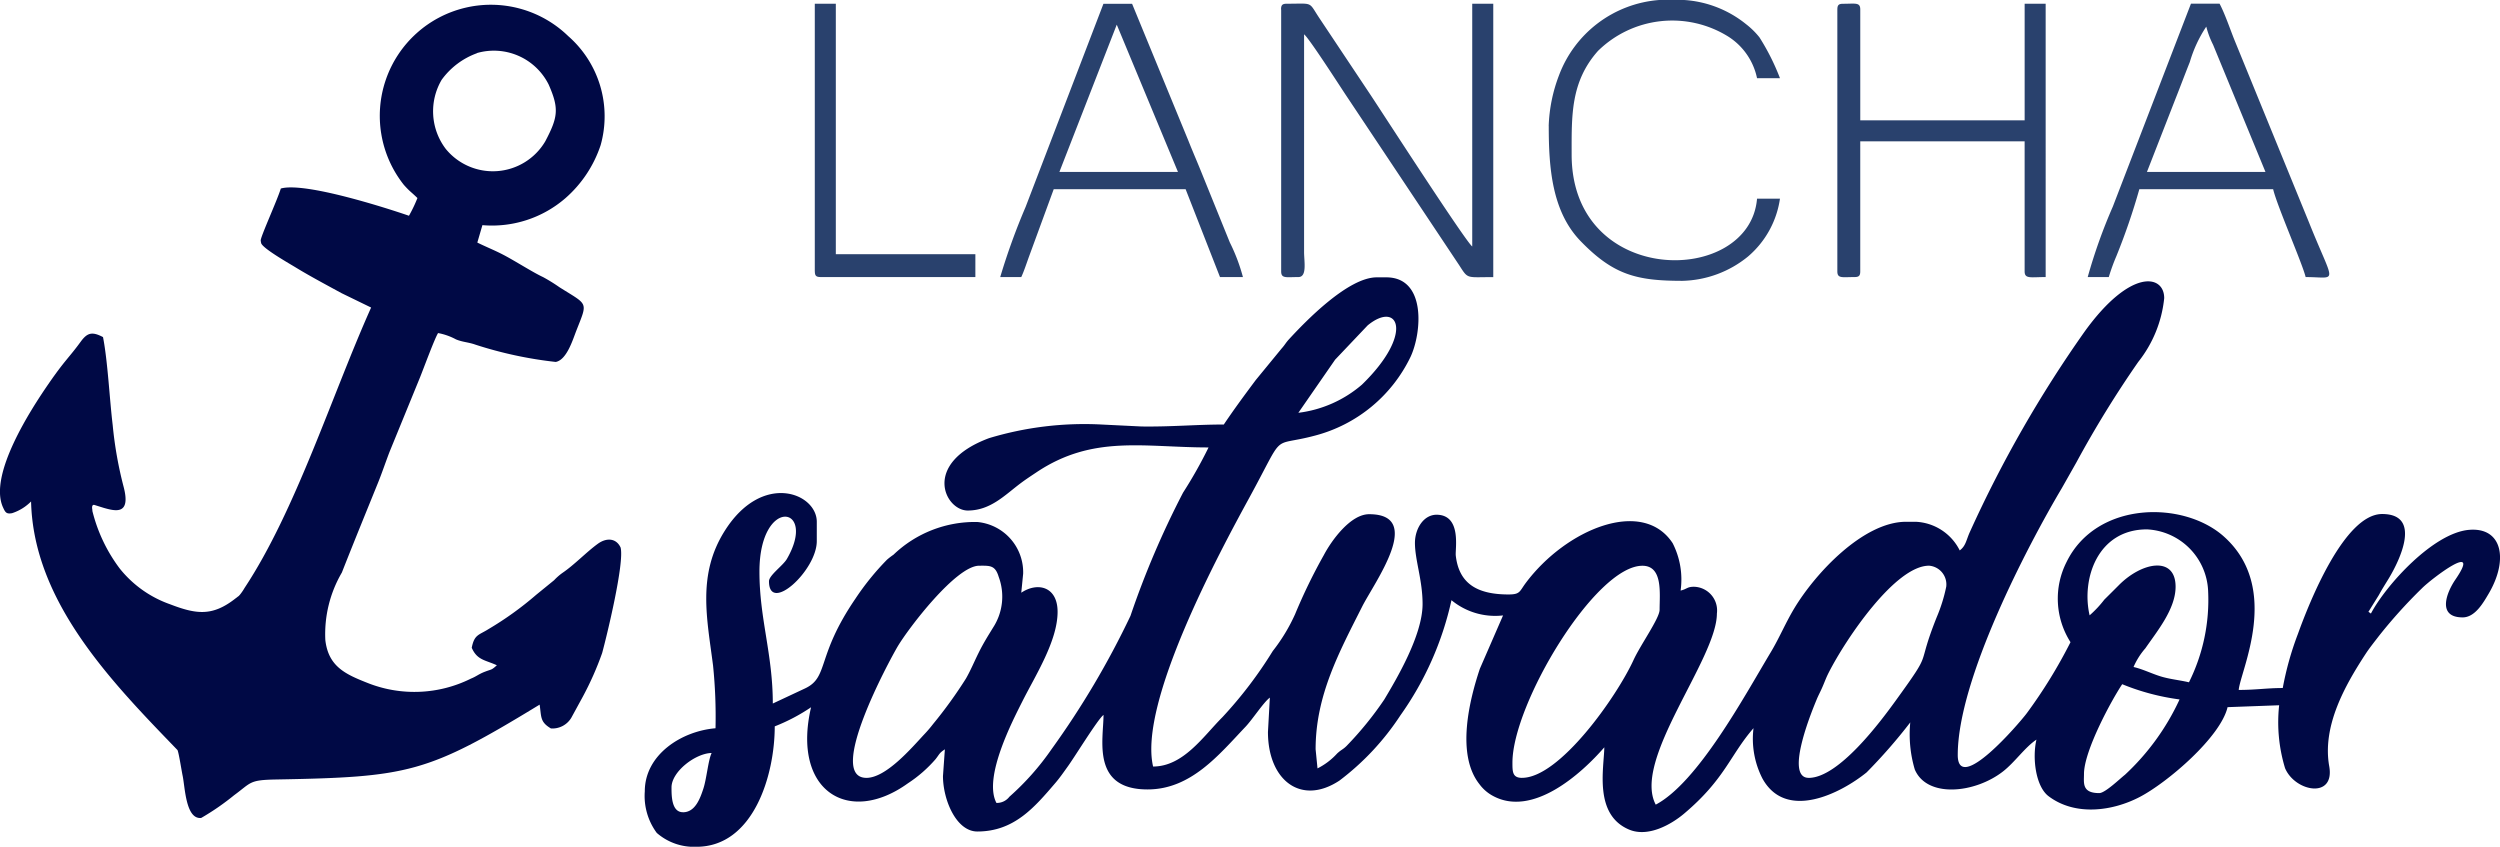 <svg xmlns="http://www.w3.org/2000/svg" width="147.621" height="50" viewBox="0 0 147.621 50">
  <g id="logo_header" transform="translate(-0.004 -0.02)">
    <g id="Group_38684" data-name="Group 38684" transform="translate(0.004 0.02)">
      <path id="Path_51219" data-name="Path 51219" d="M5.467,31.3c-.061-.26,0-.341.091-.336,0,0,.533.167.582.182.694.195,1.606.425,1.161-1.257a23.032,23.032,0,0,1-.643-3.639c-.188-1.559-.29-3.749-.571-5.191-.66-.349-.937-.248-1.32.275-.7.96-.92,1.068-1.908,2.5C1.839,25.315-.7,29.213.187,31.124c.133.292.2.393.531.332a2.785,2.785,0,0,0,1.121-.692c.138,5.946,4.794,10.691,8.646,14.681.08.171.239,1.208.3,1.5.144.656.178,2.608,1.1,2.507a14.724,14.724,0,0,0,1.942-1.341c1.026-.751.876-.9,2.458-.929,7.844-.142,8.929-.362,15.584-4.421.108.73.017,1.024.668,1.407a1.3,1.3,0,0,0,1.2-.628l.679-1.244a18.272,18.272,0,0,0,1.144-2.581c.269-.984,1.328-5.335,1.089-6.232-.26-.556-.827-.59-1.337-.224-.675.487-1.388,1.246-2.109,1.733a3.274,3.274,0,0,0-.48.423l-1.053.857a19.359,19.359,0,0,1-2.824,2.031c-.567.36-.833.309-.986,1.1.317.74.814.723,1.483,1.034-.332.3-.29.222-.7.379-.383.146-.512.283-.825.406a7.487,7.487,0,0,1-6.154.241c-1.286-.508-2.274-.971-2.45-2.519a7.2,7.2,0,0,1,.977-3.983c.707-1.8,1.415-3.524,2.137-5.308.22-.542.453-1.231.677-1.815l1.8-4.4c.241-.6.855-2.274,1.066-2.617a3.585,3.585,0,0,1,1.056.372c.4.167.732.163,1.147.311a23.733,23.733,0,0,0,4.747,1.022c.641-.121.994-1.278,1.206-1.826.688-1.762.732-1.5-.982-2.581a10.25,10.25,0,0,0-.977-.605c-.594-.273-1.667-.965-2.369-1.328-.484-.252-1.015-.463-1.51-.709l.3-1.028a6.622,6.622,0,0,0,4.91-1.6,7.14,7.14,0,0,0,2.071-3.122,6.288,6.288,0,0,0-1.917-6.444,6.559,6.559,0,0,0-9.7,8.79c.372.413.4.387.8.774a8.241,8.241,0,0,1-.5,1.047c-1.322-.455-6.152-2.008-7.567-1.608-.207.685-1.212,2.879-1.187,3.072.006.055.017.106.025.148.074.311,1.69,1.225,2.073,1.46.77.472,1.87,1.06,2.678,1.5l1.743.848c-2.308,5.153-4.453,11.994-7.474,16.559a3.006,3.006,0,0,1-.275.4c-.123.135-.019.028-.18.159l-.066.049c-1.369,1.079-2.316.956-3.886.351a6.6,6.6,0,0,1-2.964-2.109,9.4,9.4,0,0,1-1.623-3.433m22.707-27A3.617,3.617,0,0,1,32.4,6.143c.63,1.428.552,1.931-.2,3.359a3.592,3.592,0,0,1-5.87.451,3.671,3.671,0,0,1-.248-4.085,4.436,4.436,0,0,1,2.092-1.574Z" transform="translate(-0.004 -1.154)" fill="#000945" fill-rule="evenodd"/>
      <path id="Path_51220" data-name="Path 51220" d="M287.82.581V16.042c0,.438.29.338,1.015.338.26,0,.338-.078.338-.338V8.367h9.706v7.675c0,.461.353.338,1.242.338V.242H298.88V7.126h-9.706V.581c0-.438-.29-.338-1.015-.338-.26,0-.338.078-.338.338m14.785,15.8h1.242a11.672,11.672,0,0,1,.451-1.242,37.975,37.975,0,0,0,1.354-3.949h7.9c.226.971,1.739,4.417,1.919,5.191,1.942,0,1.711.554.193-3.241L311.276,2.4c-.258-.641-.567-1.561-.886-2.162H308.7l-4.612,11.98a31.607,31.607,0,0,0-1.483,4.159Zm7-14.785a5.126,5.126,0,0,0,.4,1.064l3.095,7.514h-7l1.678-4.3c.3-.755.546-1.419.855-2.194A7.629,7.629,0,0,1,309.6,1.6ZM238.389,16.381h1.242c.152-.315.332-.865.465-1.229l1.453-3.962h7.787l2.031,5.191h1.354a10.744,10.744,0,0,0-.774-2.046L250.32,10.32c-.29-.726-.533-1.271-.823-2L246.176.244h-1.692l-4.595,11.994a38.751,38.751,0,0,0-1.5,4.144Zm6.884-14.9,3.611,8.69h-7l3.385-8.69Zm25.506,5.982c0,2.443.182,5.047,1.887,6.8,1.925,1.982,3.279,2.34,6.012,2.34a6.35,6.35,0,0,0,3.867-1.436,5.523,5.523,0,0,0,1.887-3.416h-1.354c-.432,5.187-10.947,5.248-10.947-2.6,0-2.3-.07-4.29,1.553-6.122a6.258,6.258,0,0,1,7.683-.857,3.834,3.834,0,0,1,1.711,2.464h1.354a13.472,13.472,0,0,0-1.212-2.412,4.663,4.663,0,0,0-.789-.776A6.478,6.478,0,0,0,278.777.02H277.3a6.877,6.877,0,0,0-5.915,4.447,9.193,9.193,0,0,0-.609,3Zm-43.336,8.578c0,.26.078.338.338.338h9.141V15.029h-8.24V.242H227.44v15.8ZM254.979.581V16.042c0,.438.29.338,1.015.338.523,0,.341-.9.338-1.466V2.047c.288.212,2.134,3.089,2.483,3.611l2.437,3.658,4.241,6.367c.539.836.4.7,2.01.7V.242h-1.242V14.574c-.391-.286-5.39-8.028-6.027-8.984L257.21,1.052c-.63-.956-.317-.812-1.9-.812-.26,0-.338.078-.338.338Z" transform="translate(-179.328 -0.02)" fill="#29416d" fill-rule="evenodd"/>
      <path id="Path_51221" data-name="Path 51221" d="M218.621,85.389l2.17-3.135,1.923-2.027c1.821-1.491,2.761.489-.338,3.5a7.072,7.072,0,0,1-3.755,1.663m46.723,11.963c-.5-2.158.474-5.079,3.385-5.079a3.8,3.8,0,0,1,3.611,3.611,10.911,10.911,0,0,1-1.13,5.418c-.552-.129-1.147-.184-1.682-.351s-1.045-.425-1.591-.552a4.228,4.228,0,0,1,.7-1.106c.677-.99,1.783-2.308,1.783-3.634,0-1.823-1.978-1.479-3.357-.085-.309.311-.537.535-.848.844a6.466,6.466,0,0,1-.874.933Zm-16.589,9.593c-1.493,0,.328-4.273.465-4.612.114-.279.222-.461.355-.772.152-.351.205-.525.379-.863,1.015-1.984,3.92-6.281,5.908-6.281a1.11,1.11,0,0,1,1.015,1.242,9.507,9.507,0,0,1-.565,1.807c-1.263,3.169-.135,1.762-2.418,4.918-.891,1.231-3.361,4.563-5.145,4.563Zm-55.638,0c-2.407,0,1.362-6.943,1.84-7.753.654-1.1,3.457-4.774,4.817-4.774.626,0,.943-.04,1.151.654a3.351,3.351,0,0,1-.326,2.993c-.328.537-.577.927-.863,1.506-.262.529-.474,1.045-.745,1.513a26.417,26.417,0,0,1-1.942,2.687,7.379,7.379,0,0,1-.52.607c-.753.81-2.253,2.568-3.414,2.568Zm88.687-9.8.622-1c.2-.37.37-.626.59-.99.63-1.045,1.972-3.789-.4-3.789-2.215,0-4.275,5.134-4.98,7.1a18.159,18.159,0,0,0-.888,3.175c-.937,0-1.565.112-2.6.112.093-1.128,2.543-6-.874-9.056-2.384-2.134-7.516-2.109-9.287,1.493a4.778,4.778,0,0,0,.228,4.743,29.5,29.5,0,0,1-2.579,4.193c-.438.588-4.079,4.84-4.079,2.467,0-4.455,4.091-12.293,6.143-15.751l.857-1.515a62.784,62.784,0,0,1,3.655-5.938,7.22,7.22,0,0,0,1.536-3.77c0-1.407-2-1.762-4.692,1.965a71.878,71.878,0,0,0-6.782,11.84c-.216.468-.233.821-.6,1.092a3.057,3.057,0,0,0-2.6-1.692h-.565c-2.536,0-5.373,3.055-6.613,5.126-.518.865-.865,1.716-1.377,2.572-1.559,2.6-4.3,7.685-6.795,9.005-1.4-2.638,3.611-8.6,3.611-11.286a1.4,1.4,0,0,0-1.354-1.58c-.41,0-.4.133-.789.226a4.716,4.716,0,0,0-.47-2.8c-1.771-2.7-6.291-.833-8.673,2.35-.374.5-.322.679-1.013.679-1.783,0-2.928-.584-3.12-2.3-.042-.387.345-2.338-1.068-2.407-.829-.042-1.343.829-1.343,1.661,0,1.022.451,2.194.451,3.611,0,1.838-1.529,4.411-2.261,5.638a19.937,19.937,0,0,1-2.225,2.739c-.22.22-.311.216-.563.453a4,4,0,0,1-1.155.876l-.112-1.128c0-3.186,1.394-5.739,2.748-8.426.719-1.428,3.7-5.456.413-5.456-1.1,0-2.215,1.542-2.672,2.407a32.483,32.483,0,0,0-1.7,3.495,10.449,10.449,0,0,1-1.32,2.179,24.816,24.816,0,0,1-2.976,3.909c-1.115,1.113-2.3,2.909-4.089,2.909-.876-3.757,3.92-12.648,5.682-15.874,2.2-4.032,1.18-2.943,3.89-3.67a8.712,8.712,0,0,0,5.627-4.641c.673-1.434.939-4.7-1.43-4.7h-.565c-1.7,0-4.222,2.619-5.164,3.639-.224.243-.239.326-.453.565l-1.525,1.859c-.671.9-1.273,1.713-1.887,2.627-1.635,0-3.1.14-4.857.116l-2.365-.116a19.477,19.477,0,0,0-6.642.806c-3.988,1.489-2.606,4.273-1.257,4.273s2.2-.922,3.127-1.614c.33-.247.613-.429.935-.645,3.336-2.228,6.329-1.466,10.158-1.466a26.527,26.527,0,0,1-1.506,2.67,52.135,52.135,0,0,0-3.105,7.277,50.452,50.452,0,0,1-4.658,7.869,15.512,15.512,0,0,1-2.492,2.811.93.93,0,0,1-.764.364c-.793-1.5.956-4.853,1.542-6.018.749-1.491,2.069-3.545,2.069-5.267,0-1.493-1.18-1.775-2.145-1.128l.112-1.13a2.982,2.982,0,0,0-2.708-3.046,6.949,6.949,0,0,0-4.95,1.933,3.9,3.9,0,0,0-.383.294,15.551,15.551,0,0,0-1.868,2.308c-2.321,3.4-1.553,4.612-2.953,5.284l-1.921.9c0-2.928-.789-4.994-.789-7.787,0-4.491,3.454-3.914,1.62-.749-.224.387-1.056.965-1.056,1.314,0,1.946,2.822-.633,2.822-2.369V91.828c0-1.7-3.226-2.983-5.441.542-1.627,2.585-1.039,5.164-.683,7.954a29.65,29.65,0,0,1,.144,3.694c-2.012.167-4.176,1.561-4.176,3.725a3.673,3.673,0,0,0,.707,2.454,3.331,3.331,0,0,0,2.34.819c3.364,0,4.626-4.218,4.626-7.11a11.046,11.046,0,0,0,2.145-1.128c-1.149,4.931,2.206,7.023,5.726,4.485a7.77,7.77,0,0,0,1.627-1.422c.248-.315.2-.347.548-.58l-.112,1.58c0,1.388.776,3.273,2.031,3.273,2.166,0,3.37-1.424,4.595-2.854.26-.3.5-.647.728-.965.406-.552,1.79-2.818,2.126-3.065,0,1.453-.732,4.4,2.6,4.4,2.566,0,4.21-2.043,5.784-3.7.415-.436,1.064-1.445,1.438-1.722l-.112,2.031c0,2.849,1.953,4.368,4.222,2.868a15.364,15.364,0,0,0,3.6-3.852,18.647,18.647,0,0,0,3.014-6.8,4.057,4.057,0,0,0,3.046.9l-1.369,3.146c-.6,1.794-1.43,5.054-.023,6.822a2.4,2.4,0,0,0,.785.683c2.357,1.293,5.238-1.309,6.587-2.864-.027,1.28-.62,3.983,1.464,4.859,1.132.476,2.5-.313,3.245-.941,2.426-2.048,2.706-3.45,4.1-5.047a5.136,5.136,0,0,0,.527,2.972c1.39,2.517,4.609.886,6.15-.36a31.639,31.639,0,0,0,2.579-2.953,7.3,7.3,0,0,0,.267,2.78c.723,1.7,3.554,1.413,5.219.108.7-.55,1.286-1.419,1.965-1.872-.254,1.089-.047,2.767.719,3.344,1.58,1.191,3.784.876,5.377.044,1.65-.861,4.777-3.539,5.189-5.305l3.046-.112a9.31,9.31,0,0,0,.349,3.715c.588,1.394,2.955,1.836,2.608-.114-.421-2.371.924-4.758,2.143-6.625.235-.36.518-.711.768-1.037a29.4,29.4,0,0,1,2.568-2.849c.546-.55,3.581-2.864,1.972-.512-.533.778-1.094,2.234.429,2.234.736,0,1.225-.878,1.534-1.4,1.183-2.005.81-3.943-1.168-3.768-2.107.188-4.893,3.256-5.784,4.942l-.131-.093Zm-49.977,9.8c-.565,0-.565-.36-.565-.9,0-3.459,4.893-11.624,7.675-11.624,1.221,0,1.015,1.639,1.015,2.6,0,.5-1.128,2.067-1.542,2.972C237.408,102.171,234.047,106.945,231.828,106.945Zm34.084.9c-1.039,0-.9-.609-.9-1.13,0-1.377,1.648-4.394,2.257-5.3a13.65,13.65,0,0,0,3.387.9,14.145,14.145,0,0,1-3.226,4.449c-.281.218-1.172,1.081-1.515,1.081Zm-83.627,1.13c-.675,0-.677-.963-.677-1.468,0-.92,1.4-2.01,2.369-2.031-.205.429-.294,1.513-.489,2.107S183,108.978,182.284,108.978Z" transform="translate(-141.955 -61.015)" fill="#000945" fill-rule="evenodd"/>
    </g>
  </g>
</svg>

